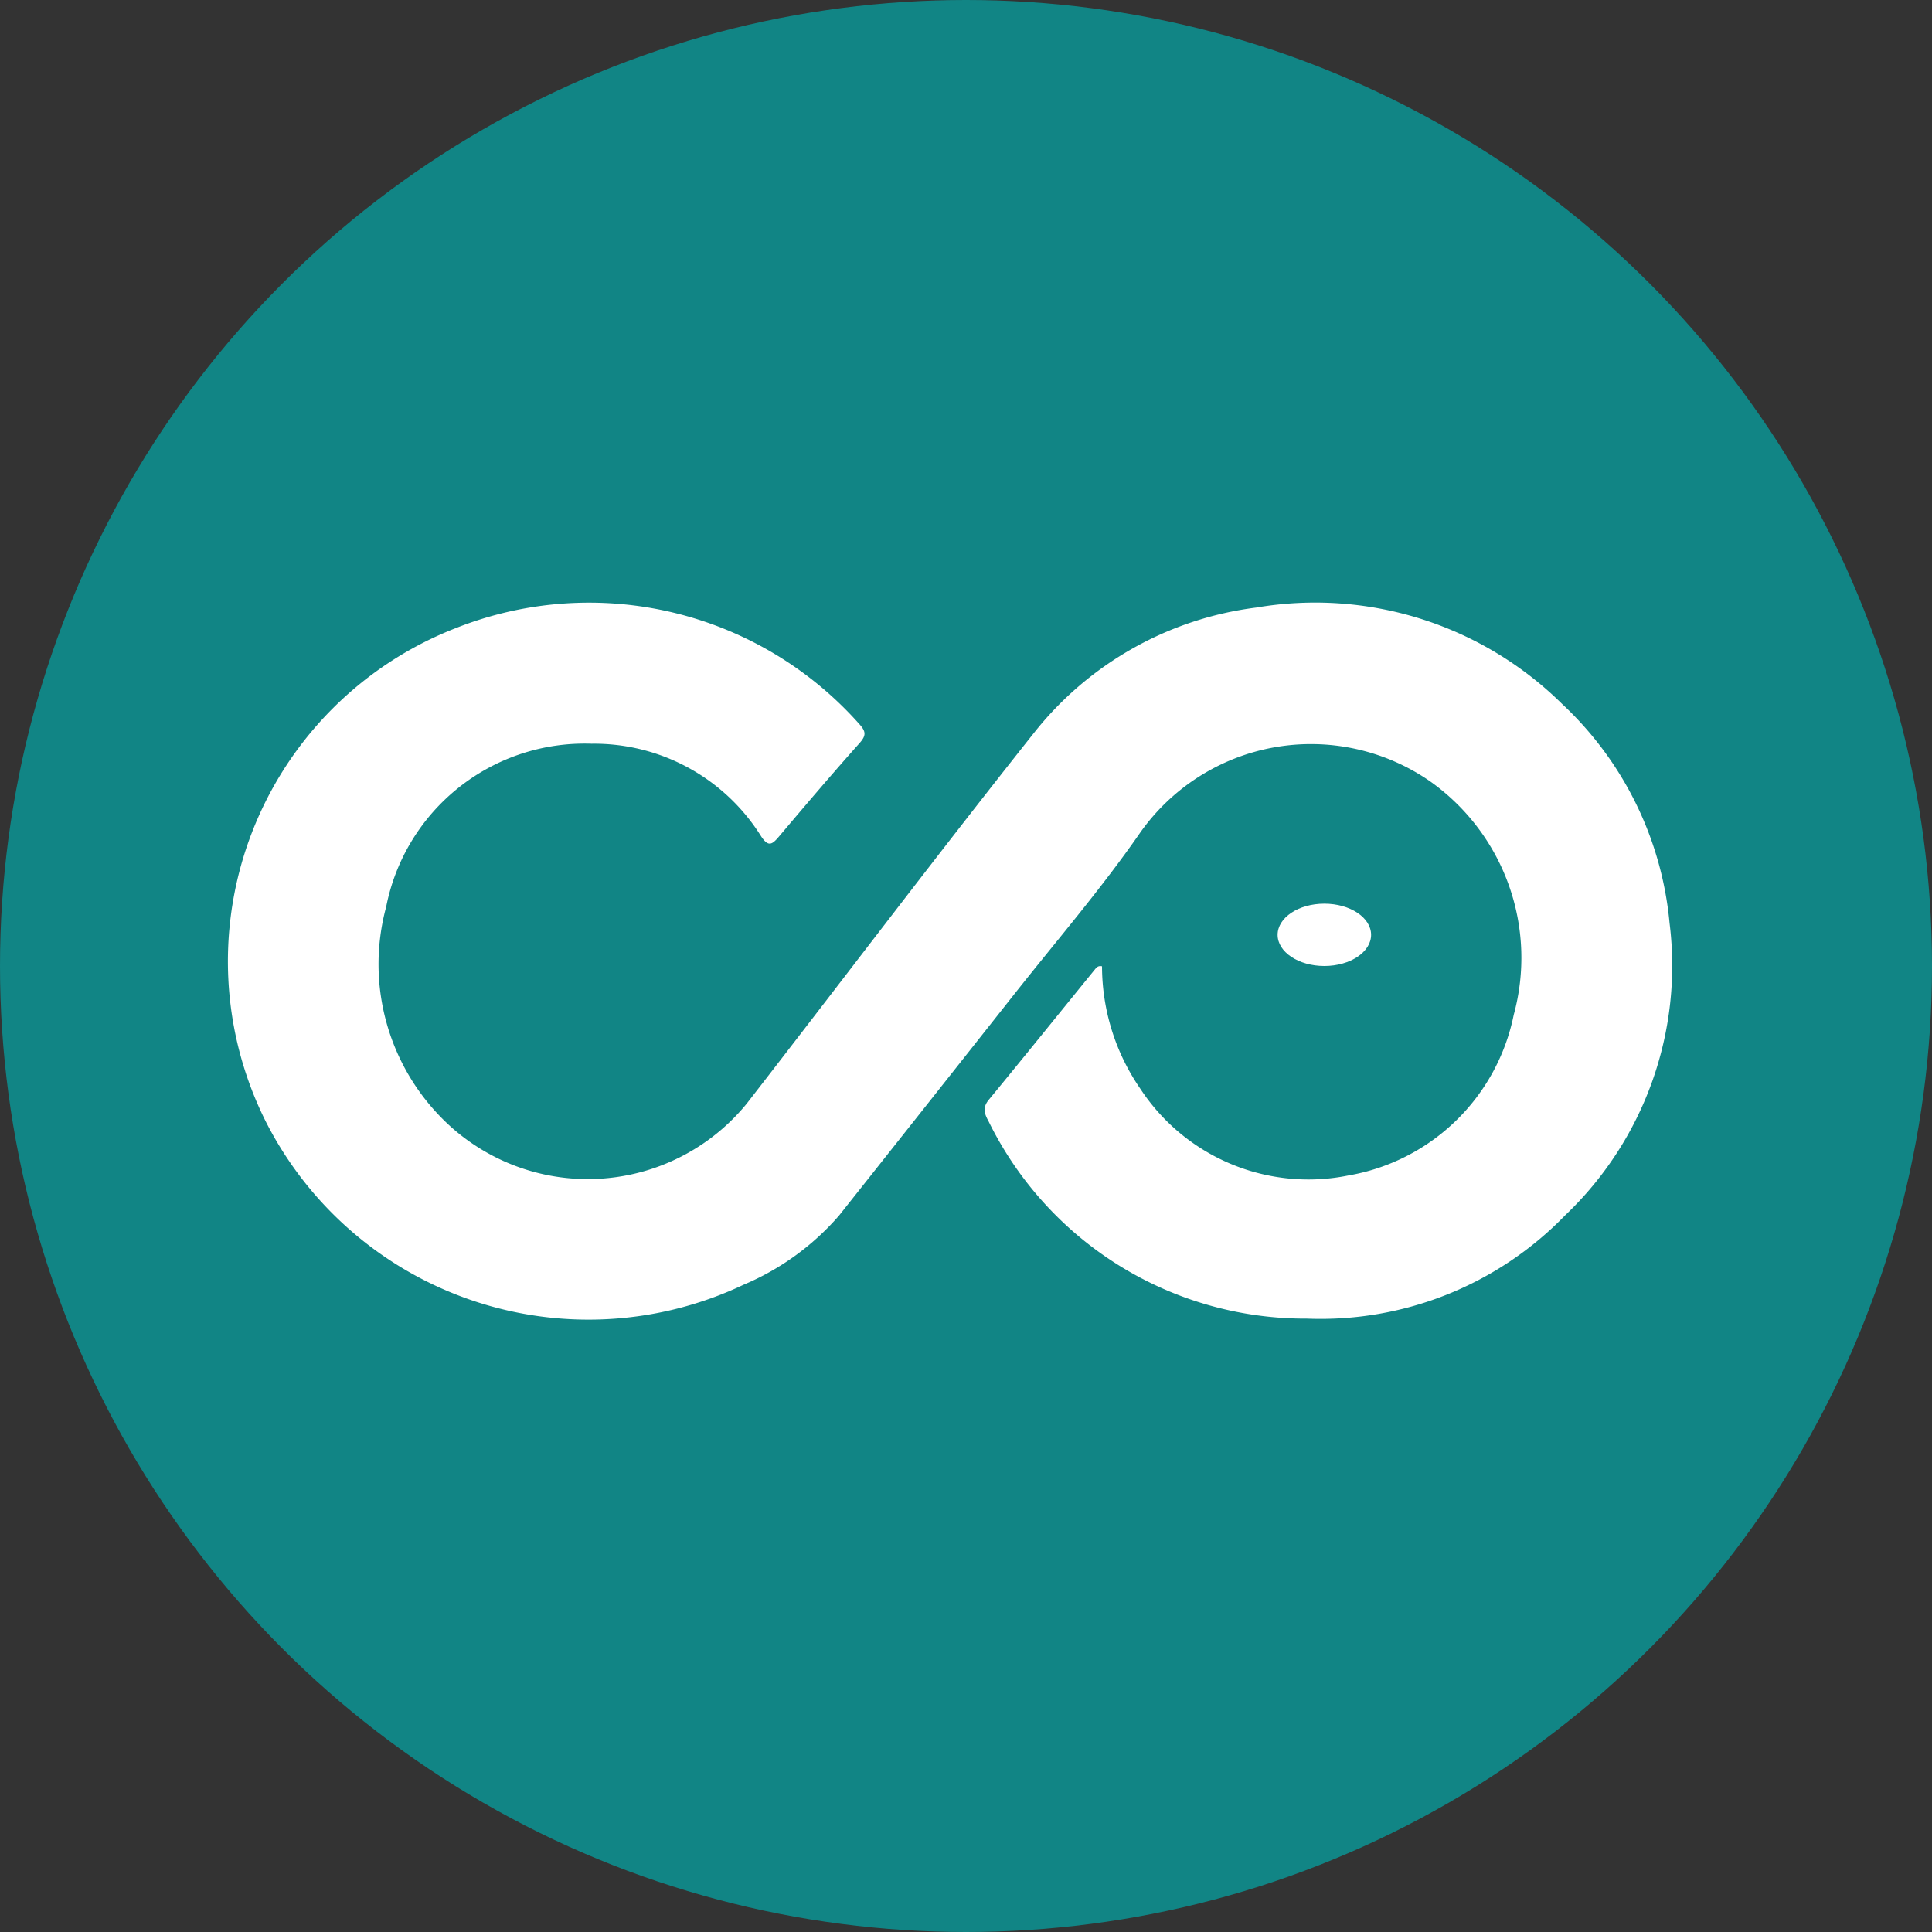 <svg xmlns="http://www.w3.org/2000/svg" width="62" height="62" viewBox="0 0 62 62">
  <rect x="0" y="0" width="62" height="62" fill="#333333" stroke="none"/>
  <g id="Group_291" data-name="Group 291" transform="translate(6379 -5310)">
    <circle id="Ellipse_20" data-name="Ellipse 20" cx="31" cy="31" r="31" transform="translate(-6379 5310)" fill="#118585"/>
    <ellipse id="Ellipse_21" data-name="Ellipse 21" cx="1.5" cy="1" rx="1.5" ry="1" transform="translate(-6338 5339)" fill="#fff"/>
    <path id="Path_245" data-name="Path 245" d="M-483.257,331.161a6.937,6.937,0,0,0,1.223,3.92,6.453,6.453,0,0,0,6.689,2.791,6.547,6.547,0,0,0,5.3-5.153,6.94,6.94,0,0,0-2.675-7.488,6.708,6.708,0,0,0-9.335,1.673c-1.238,1.783-2.663,3.437-4.011,5.143q-2.81,3.558-5.628,7.11a8.331,8.331,0,0,1-3.062,2.221,11.615,11.615,0,0,1-15.345-5.252,11.477,11.477,0,0,1,6.126-15.826,11.6,11.6,0,0,1,12.924,3.081c.22.243.234.37.01.621-.884.99-1.742,2-2.6,3.015-.211.247-.331.311-.554-.025a6.318,6.318,0,0,0-5.445-2.974,6.489,6.489,0,0,0-6.589,5.234,7.028,7.028,0,0,0,1.995,6.985,6.585,6.585,0,0,0,9.575-.669c3.071-3.961,6.094-7.961,9.21-11.887a10.816,10.816,0,0,1,7.143-4.033,11.275,11.275,0,0,1,9.808,3.088,11.011,11.011,0,0,1,3.454,7.037,11.056,11.056,0,0,1-3.355,9.383,10.929,10.929,0,0,1-8.279,3.311,11.32,11.32,0,0,1-10.217-6.326c-.132-.241-.208-.437,0-.692,1.137-1.38,2.257-2.773,3.386-4.159C-483.452,331.224-483.4,331.128-483.257,331.161Z" transform="translate(-5860.378 5009.849)" fill="#fff"/>
  </g>
</svg>
